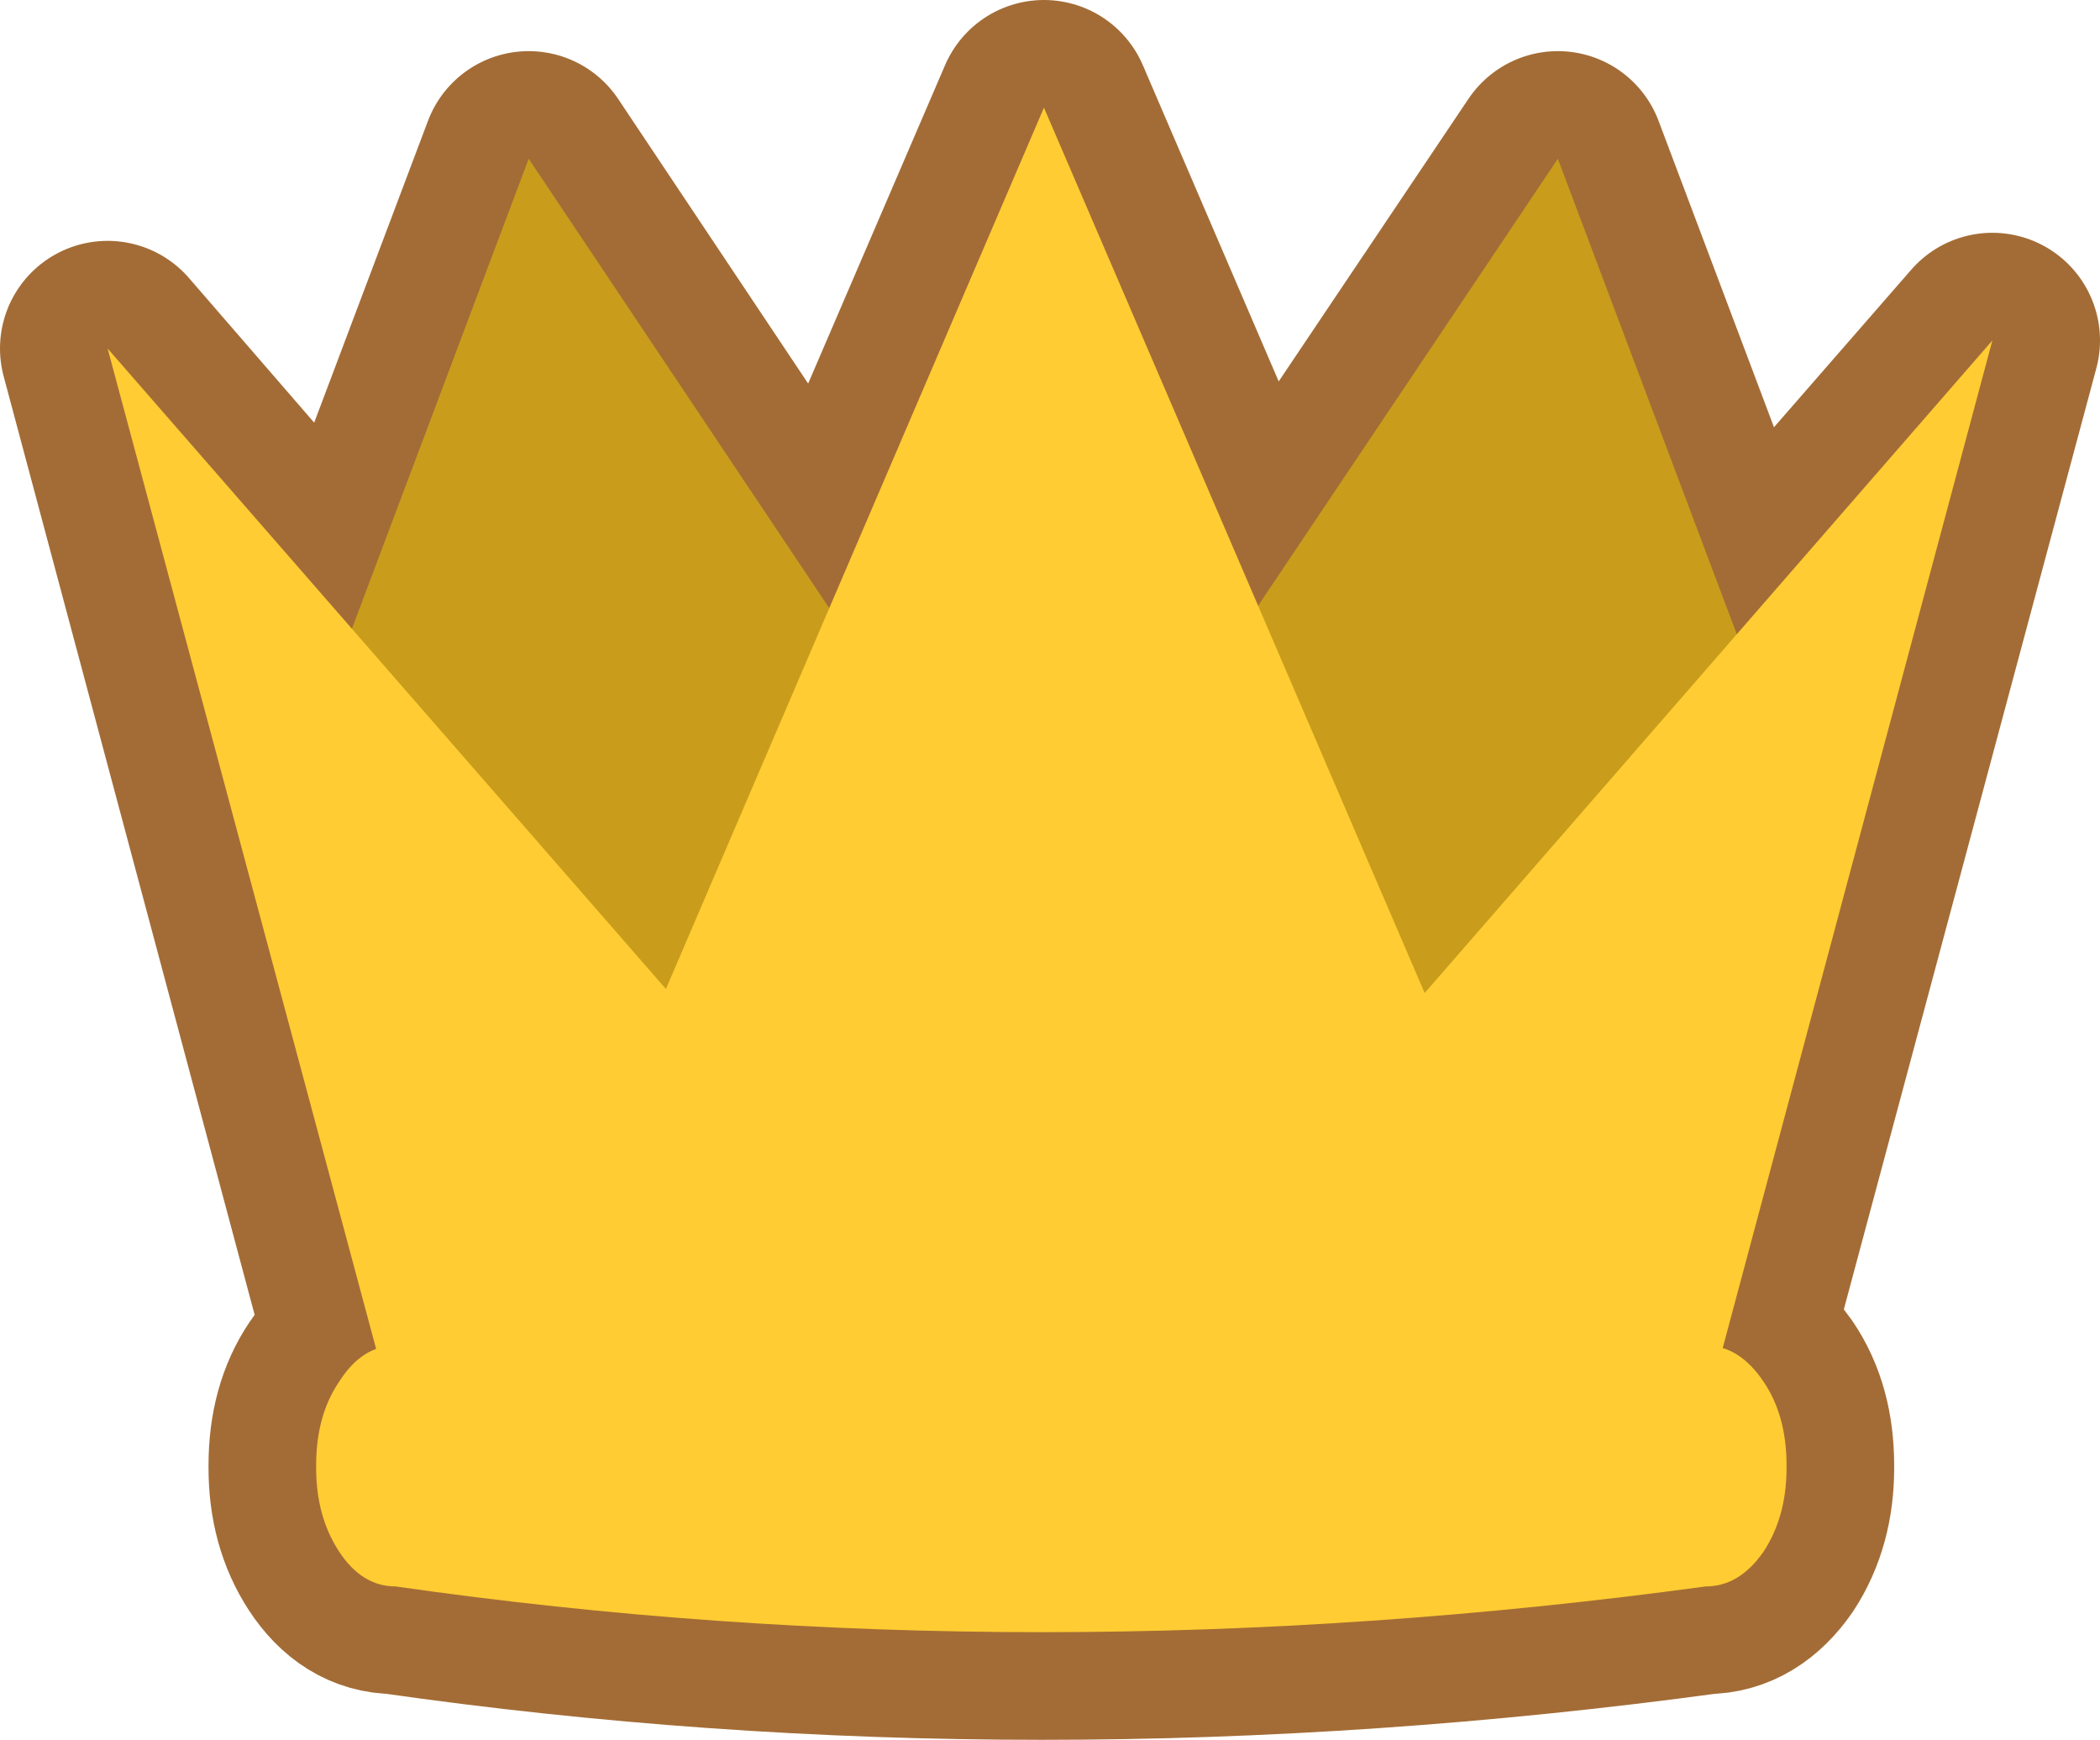 <?xml version="1.0" encoding="UTF-8" standalone="no"?>
<svg xmlns:xlink="http://www.w3.org/1999/xlink" height="64.65px" width="78.05px" xmlns="http://www.w3.org/2000/svg">
  <g transform="matrix(1.0, 0.0, 0.0, 1.0, 39.0, 31.15)">
    <path d="M7.75 -8.65 L18.9 -25.25 25.55 -7.6 35.05 -18.5 25.0 18.95 Q25.85 19.2 26.55 20.2 27.4 21.45 27.4 23.3 L27.4 23.4 Q27.4 25.2 26.55 26.5 25.65 27.8 24.4 27.8 -0.6 31.2 -24.3 27.8 -25.55 27.8 -26.4 26.5 -27.25 25.2 -27.25 23.4 L-27.25 23.3 Q-27.25 21.45 -26.4 20.2 -25.8 19.3 -25.05 19.0 L-35.0 -18.2 -25.95 -7.75 -19.35 -25.25 -8.2 -8.55 -0.2 -27.15 7.75 -8.65" fill="#a36c36" fill-rule="evenodd" stroke="none"/>
    <path d="M7.75 -8.65 L-0.2 -27.15 -8.2 -8.55 -19.35 -25.25 -25.95 -7.75 -35.0 -18.2 -25.05 19.0 Q-25.8 19.3 -26.4 20.2 -27.25 21.45 -27.25 23.3 L-27.25 23.4 Q-27.25 25.2 -26.4 26.5 -25.55 27.8 -24.3 27.8 -0.6 31.2 24.4 27.8 25.65 27.8 26.55 26.5 27.4 25.2 27.4 23.4 L27.4 23.3 Q27.4 21.45 26.55 20.2 25.85 19.2 25.0 18.95 L35.05 -18.5 25.55 -7.6 18.9 -25.25 7.75 -8.65 Z" fill="none" stroke="#a36c36" stroke-linecap="round" stroke-linejoin="round" stroke-width="8.0"/>
    <path d="M11.45 6.4 L-11.85 6.4 -0.2 -24.05 11.45 6.4" fill="#ffcc33" fill-rule="evenodd" stroke="none"/>
    <path d="M-27.6 6.4 L-29.15 0.8 -19.35 -25.25 -0.25 3.3 18.9 -25.25 28.95 1.45 27.55 6.4 -27.6 6.4" fill="#c99d1b" fill-rule="evenodd" stroke="none"/>
    <path d="M-0.2 -27.15 L13.95 5.75 35.05 -18.5 24.45 21.1 -24.45 21.1 -35.0 -18.2 -14.25 5.6 -0.2 -27.15" fill="#ffcc33" fill-rule="evenodd" stroke="none"/>
    <path d="M26.55 26.5 Q25.65 27.8 24.4 27.8 -0.6 31.2 -24.3 27.8 -25.55 27.8 -26.4 26.5 -27.25 25.2 -27.25 23.4 L-27.25 23.3 Q-27.25 21.45 -26.4 20.2 -25.55 18.85 -24.3 18.85 L24.4 18.85 Q25.65 18.85 26.55 20.2 27.4 21.45 27.4 23.3 L27.4 23.4 Q27.4 25.2 26.55 26.5" fill="#ffcc33" fill-rule="evenodd" stroke="none"/>
  </g>
</svg>
